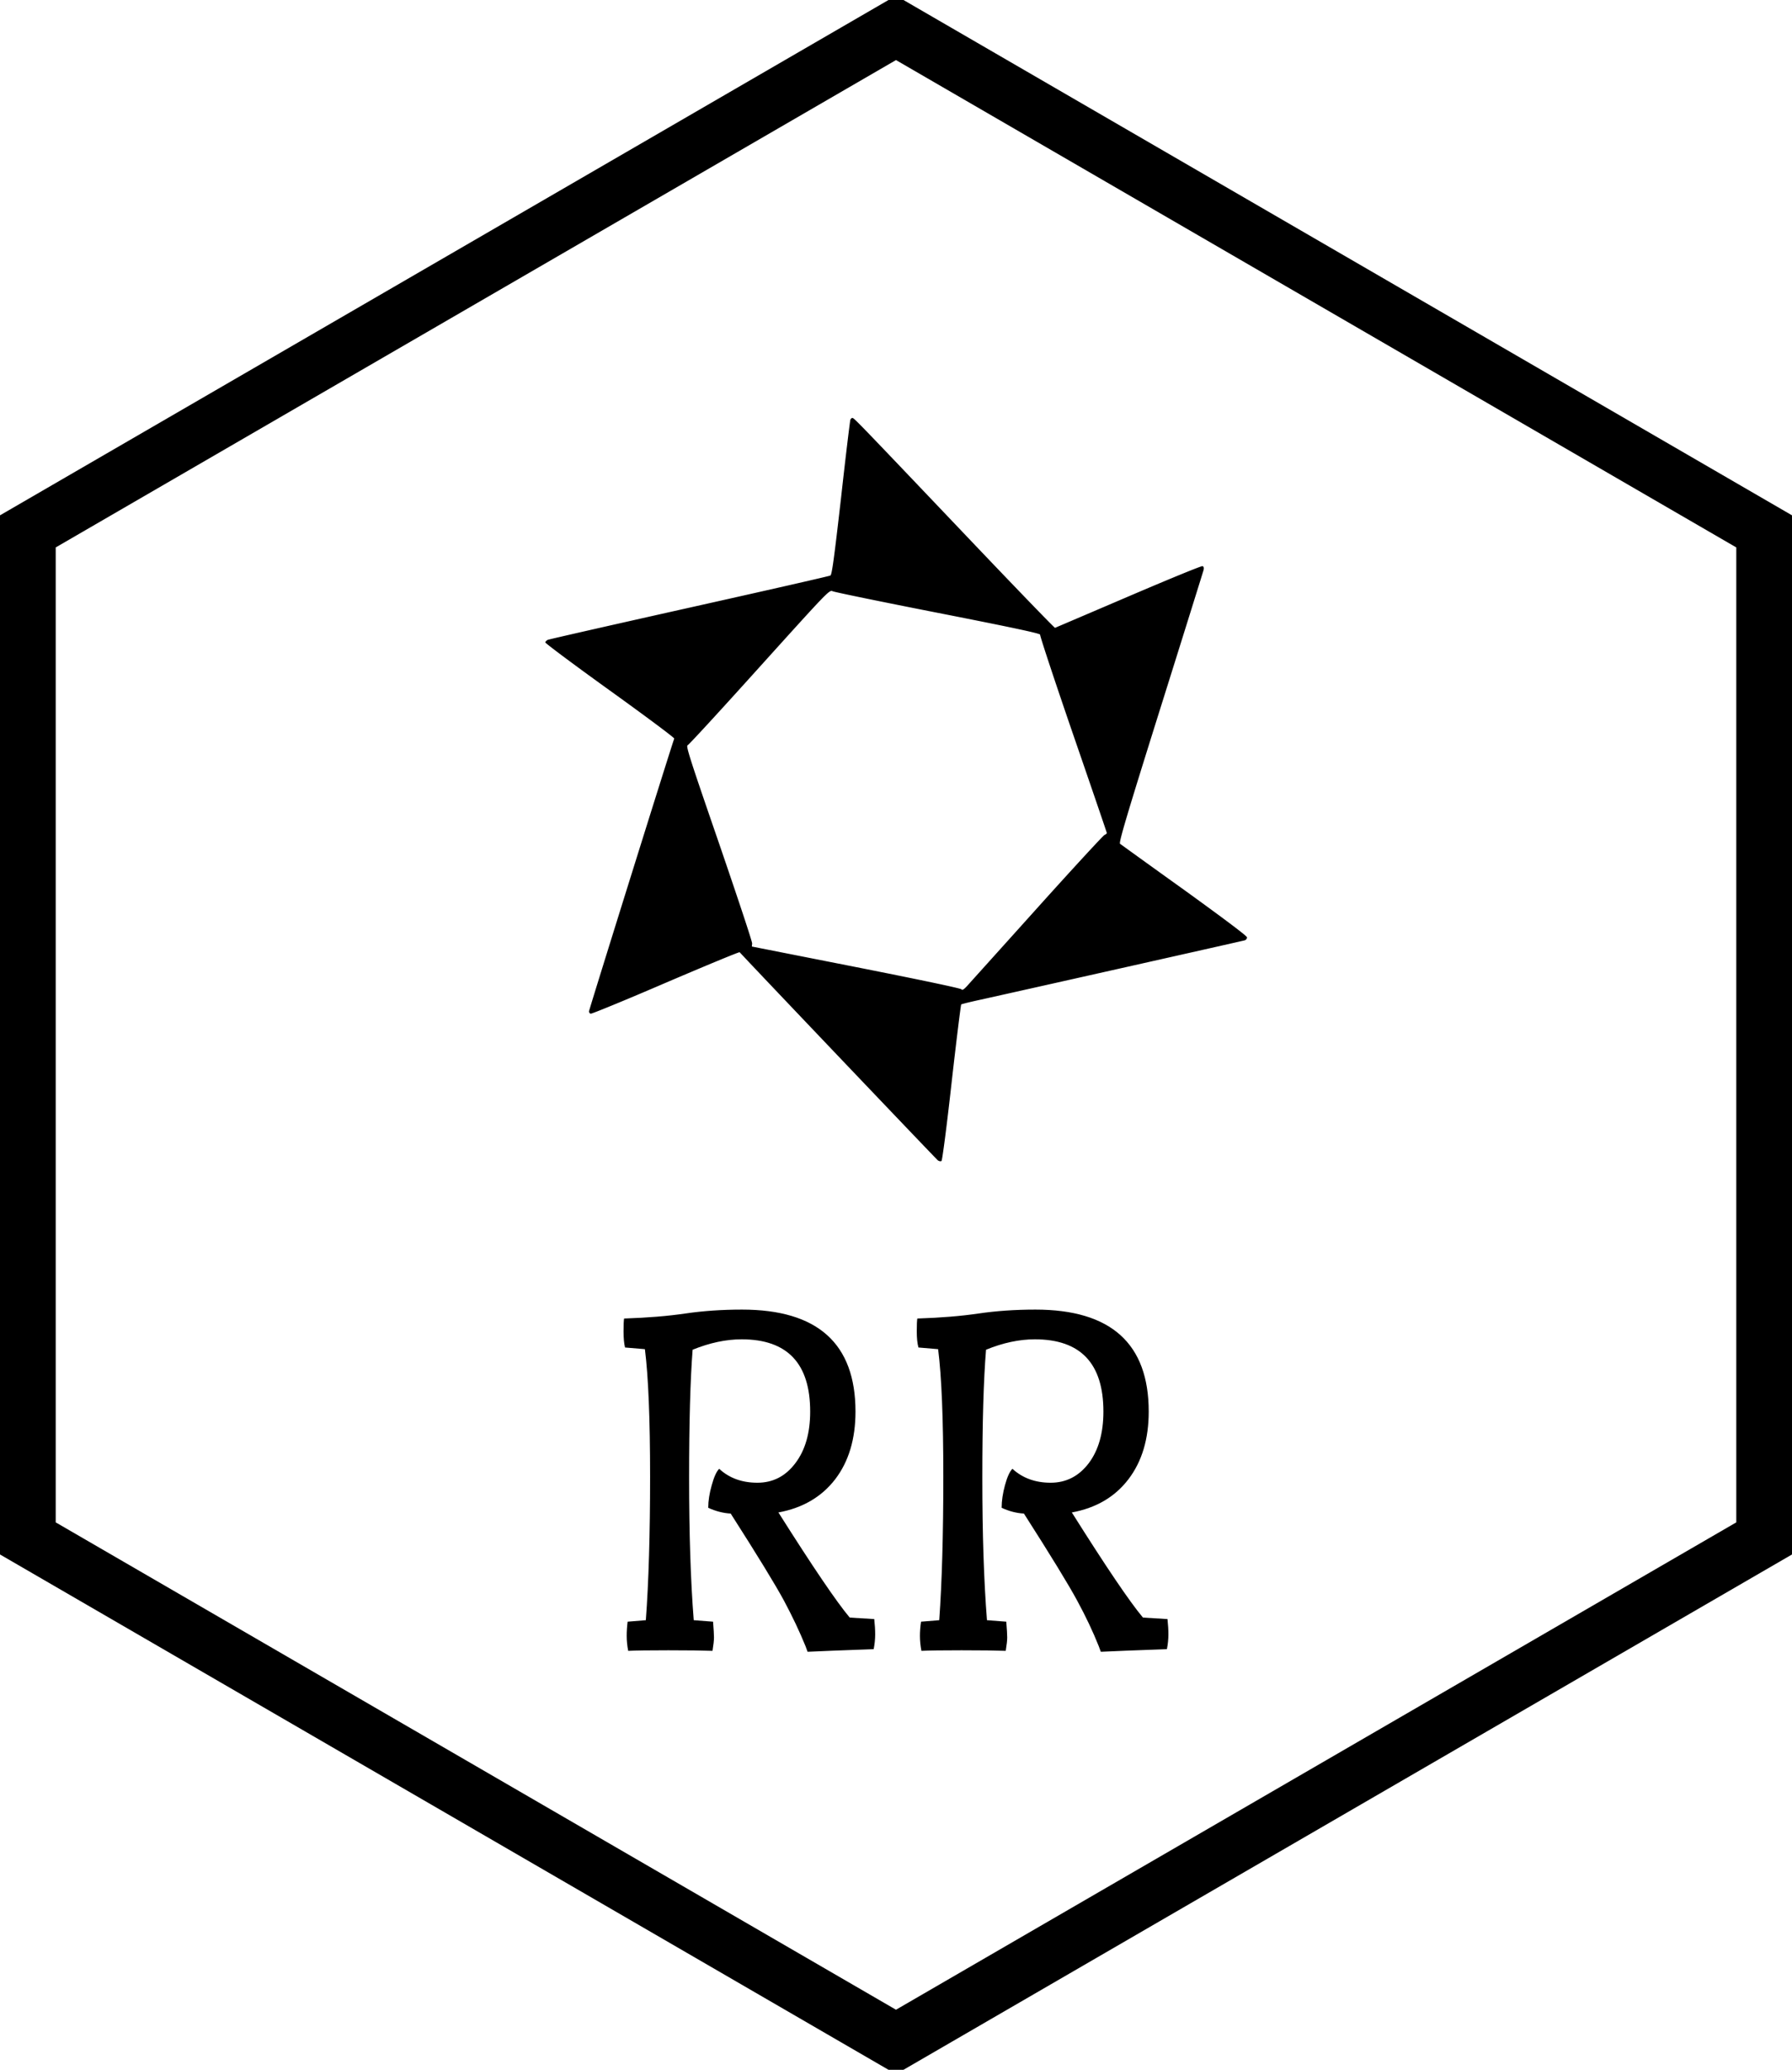 <?xml version="1.0" standalone="no"?>
<svg xmlns="http://www.w3.org/2000/svg" viewBox="0 0 96.497 111.424" width="96.497" height="111.424"><polygon fill="none" stroke="#000000" stroke-width="3" points="94.997,28.606 94.997,82.818 48.248,109.924 1.5,82.818 1.5,28.606 48.248,1.5"></polygon><g fill="#000000" color="#000000" transform="translate(29.36 22.5) scale(0.741)"><svg width="51.0" height="54.0" x="0.0" y="0.0" viewBox="0 0 51 54"><path fill="currentColor" fill-rule="evenodd" d="M28.58 14.169c5.536 1.088 7.414 1.494 7.385 1.577-.028.065 1.047 3.32 2.396 7.241 1.349 3.911 2.452 7.14 2.452 7.168 0 .036-.085.101-.179.147-.104.055-2.32 2.454-4.923 5.35-2.604 2.897-4.877 5.415-5.056 5.618-.245.258-.35.323-.406.24-.047-.074-3.084-.71-7.659-1.615l-7.574-1.494.02-.221c.018-.12-1.076-3.395-2.406-7.278-2.113-6.125-2.415-7.066-2.283-7.122.085-.027 2.443-2.592 5.226-5.682 5.055-5.599 5.074-5.617 5.32-5.507.141.065 3.593.775 7.687 1.578M22.175.129c-.028.074-.34 2.63-.679 5.692-.5 4.353-.66 5.571-.773 5.626-.076.047-4.707 1.098-10.281 2.343C4.867 15.036.245 16.087.17 16.124c-.075.046-.15.12-.17.175-.019.056 2.085 1.624 4.688 3.497 2.594 1.863 4.707 3.44 4.688 3.496-.16.396-6.197 19.721-6.197 19.823 0 .074.056.147.123.166.056.027 2.508-.978 5.442-2.242 2.933-1.254 5.357-2.26 5.386-2.223 1.264 1.365 14.299 15.045 14.403 15.119.094.065.207.083.264.046.056-.037.368-2.398.735-5.691.35-3.1.67-5.655.698-5.683.038-.027.66-.184 1.387-.34 3.207-.711 19.072-4.272 19.223-4.318a.241.241 0 0 0 .16-.212c0-.102-1.585-1.291-4.546-3.432-2.5-1.789-4.603-3.311-4.679-3.366-.103-.074.387-1.753 2.934-9.87 1.688-5.37 3.093-9.88 3.131-10.009.038-.166.02-.258-.075-.295-.076-.028-2.5.968-5.386 2.204-2.886 1.237-5.291 2.26-5.33 2.279-.046.01-3.065-3.118-6.705-6.946C22.514.074 22.439 0 22.317 0c-.047 0-.113.055-.142.13"></path></svg></g><path fill="#000000" fill-rule="nonzero" d="M5.15 8.57L5.15 8.57Q5.96 9.32 7.21 9.32Q8.46 9.32 9.25 8.27Q10.05 7.22 10.05 5.49L10.05 5.49Q10.05 1.60 6.36 1.60L6.36 1.60Q5.10 1.60 3.72 2.16L3.72 2.16Q3.53 4.59 3.53 9.07Q3.53 13.55 3.78 16.72L3.78 16.72L4.82 16.80Q4.87 17.42 4.87 17.65Q4.87 17.89 4.79 18.37L4.79 18.37Q3.98 18.34 2.41 18.34Q0.84 18.34 0.25 18.37L0.25 18.37Q0.17 17.95 0.17 17.57Q0.17 17.19 0.22 16.80L0.22 16.80L1.20 16.72Q1.43 13.64 1.43 8.99Q1.43 4.34 1.15 2.13L1.15 2.13L0.08 2.04Q0 1.71 0 1.18Q0 0.64 0.03 0.48L0.03 0.48Q1.90 0.42 3.33 0.21Q4.76 0 6.38 0L6.38 0Q12.49 0 12.49 5.49L12.49 5.49Q12.49 7.70 11.40 9.13Q10.30 10.56 8.34 10.92L8.34 10.92Q11.12 15.32 12.18 16.58L12.18 16.58L13.50 16.66Q13.55 17.11 13.55 17.49Q13.55 17.86 13.47 18.28L13.47 18.28Q10.92 18.37 9.91 18.42L9.91 18.42L9.80 18.12Q9.32 16.94 8.64 15.67Q7.95 14.39 5.77 10.98L5.77 10.98Q5.18 10.95 4.56 10.67L4.56 10.67Q4.56 10.11 4.75 9.45Q4.93 8.79 5.15 8.57ZM20.94 8.57L20.94 8.57Q21.76 9.32 23.00 9.32Q24.25 9.32 25.05 8.27Q25.84 7.22 25.84 5.49L25.84 5.49Q25.84 1.60 22.15 1.60L22.15 1.60Q20.89 1.60 19.52 2.16L19.52 2.16Q19.32 4.59 19.32 9.07Q19.32 13.55 19.57 16.72L19.57 16.72L20.61 16.80Q20.66 17.42 20.66 17.65Q20.66 17.89 20.58 18.37L20.58 18.37Q19.77 18.34 18.20 18.34Q16.63 18.34 16.04 18.37L16.04 18.37Q15.96 17.95 15.96 17.57Q15.96 17.19 16.02 16.80L16.02 16.80L17.00 16.72Q17.22 13.64 17.22 8.99Q17.22 4.34 16.94 2.13L16.94 2.13L15.88 2.04Q15.79 1.71 15.79 1.18Q15.79 0.64 15.82 0.48L15.82 0.48Q17.70 0.42 19.12 0.21Q20.55 0 22.18 0L22.18 0Q28.28 0 28.28 5.49L28.28 5.49Q28.28 7.70 27.19 9.13Q26.10 10.56 24.14 10.92L24.14 10.92Q26.91 15.32 27.97 16.58L27.97 16.58L29.29 16.66Q29.34 17.11 29.34 17.49Q29.34 17.86 29.26 18.28L29.26 18.28Q26.71 18.37 25.70 18.42L25.70 18.42L25.59 18.12Q25.12 16.94 24.43 15.67Q23.74 14.39 21.56 10.98L21.56 10.98Q20.97 10.95 20.36 10.67L20.36 10.67Q20.36 10.11 20.54 9.45Q20.72 8.79 20.94 8.57Z" transform="translate(33.577, 70.5)"></path></svg>